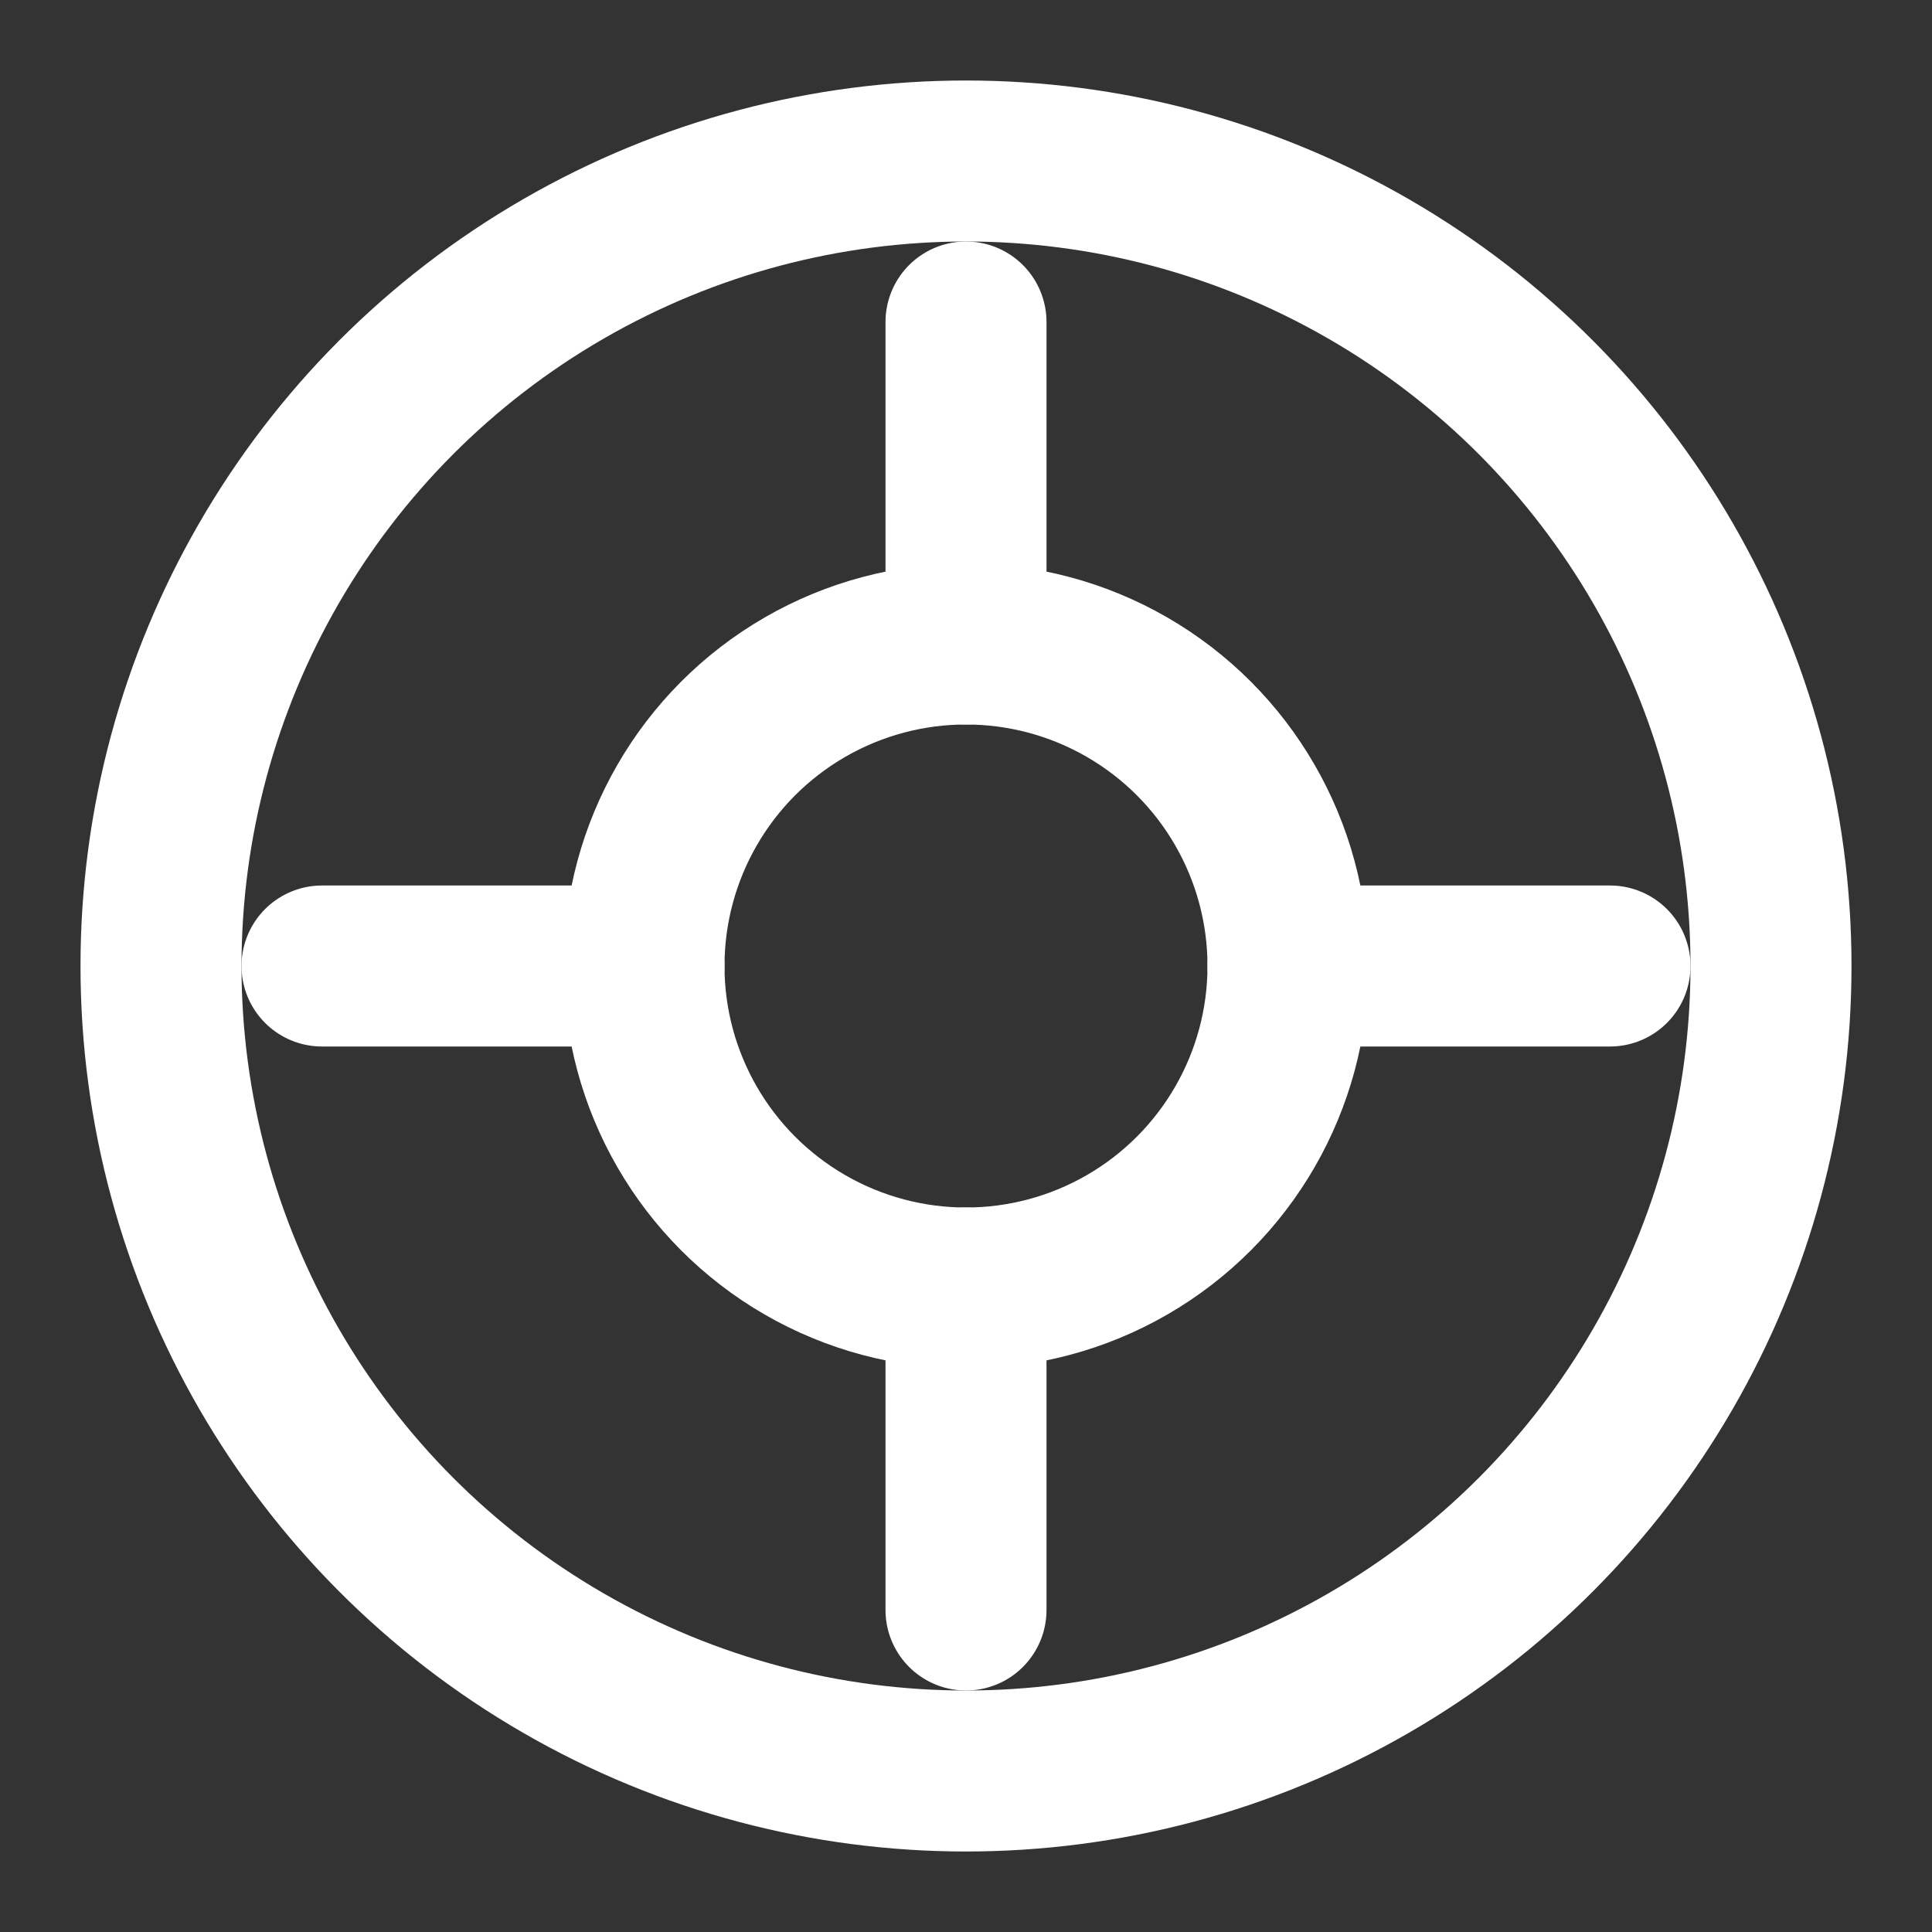 <?xml version="1.0" encoding="UTF-8"?>
<svg width="24" height="24" viewBox="0 0 24 24" fill="none" xmlns="http://www.w3.org/2000/svg">
  <rect x="0" y="0" width="24" height="24" fill="#333333" stroke="none"/>
  <circle cx="12" cy="12" r="10" stroke="white" stroke-width="2"/>
  <circle cx="12" cy="12" r="4" stroke="white" stroke-width="2"/>
  <path d="M12 8V4M16 12H20M12 16V20M8 12H4" stroke="white" stroke-width="2" stroke-linecap="round"/>
</svg> 